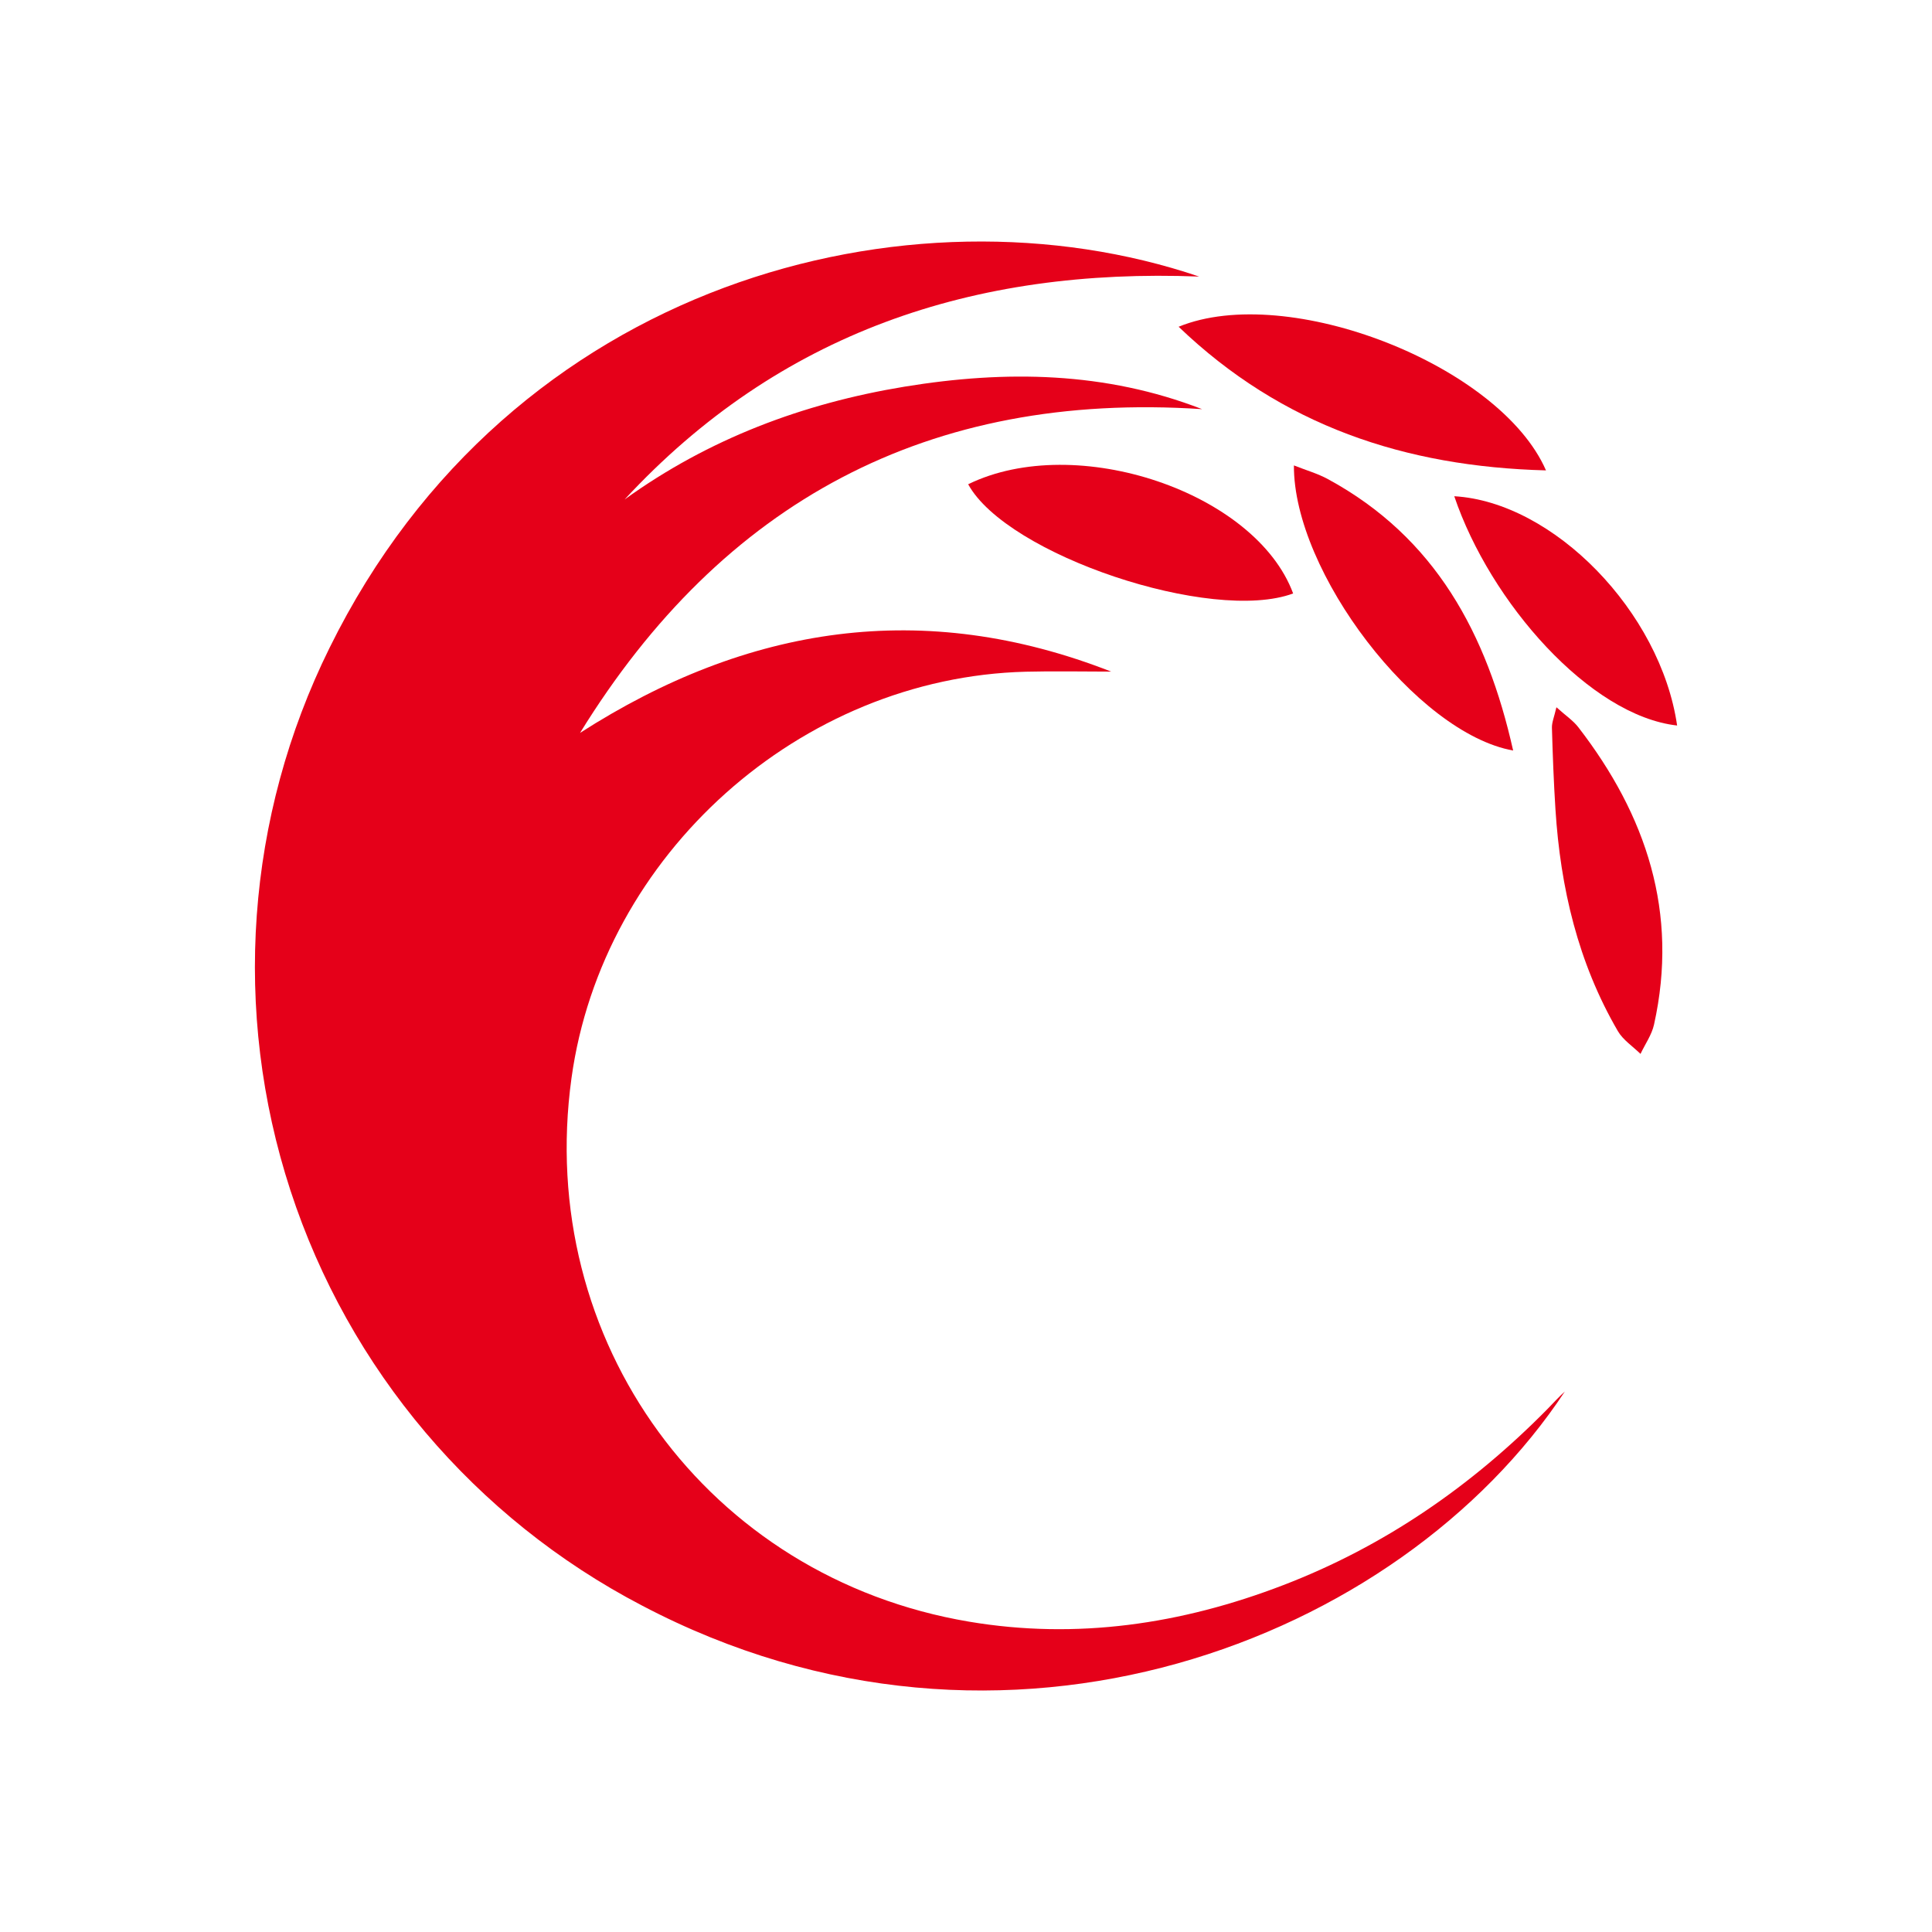 <svg width="40" height="40" viewBox="0 0 40 40" fill="none" xmlns="http://www.w3.org/2000/svg">
<path d="M12.009 15.174C15.476 12.949 19.118 12.383 23.006 13.905C22.417 13.905 21.828 13.892 21.239 13.907C16.568 14.027 12.471 17.693 11.832 22.322C11.081 27.76 14.645 32.662 20.064 33.575C22.29 33.95 24.463 33.628 26.567 32.819C28.666 32.013 30.468 30.766 32.039 29.172C32.158 29.051 32.271 28.923 32.398 28.81C28.983 33.98 20.782 37.181 13.29 33.24C9.834 31.437 7.222 28.352 6.013 24.646C4.804 20.941 5.094 16.909 6.822 13.415C10.569 5.807 18.854 3.7 24.827 5.726C20.152 5.543 16.129 6.888 12.932 10.341C14.672 9.086 16.621 8.352 18.73 8.005C20.826 7.662 22.887 7.694 24.888 8.471C19.22 8.096 14.962 10.385 12.009 15.174Z" fill="#E50019"/>
<path d="M32.008 9.739C29.089 9.662 26.541 8.815 24.402 6.765C26.665 5.839 31.058 7.56 32.008 9.739Z" fill="#E50019"/>
<path d="M20.045 10.026C22.283 8.933 25.999 10.194 26.773 12.287C25.092 12.911 20.846 11.493 20.045 10.026Z" fill="#E50019"/>
<path d="M31.328 15.539C29.328 15.18 26.777 11.841 26.789 9.636C27.039 9.735 27.281 9.804 27.496 9.921C29.715 11.128 30.784 13.114 31.328 15.539Z" fill="#E50019"/>
<path d="M32.224 14.643C32.419 14.818 32.571 14.919 32.677 15.056C34.087 16.881 34.759 18.899 34.245 21.212C34.198 21.425 34.06 21.618 33.965 21.82C33.806 21.664 33.604 21.533 33.496 21.348C32.671 19.931 32.307 18.379 32.204 16.758C32.168 16.195 32.147 15.631 32.131 15.067C32.128 14.958 32.177 14.846 32.224 14.643Z" fill="#E50019"/>
<path d="M34.723 15.021C32.919 14.819 30.853 12.473 30.109 10.274C32.161 10.393 34.381 12.664 34.723 15.021Z" fill="#E50019"/>
</svg>
